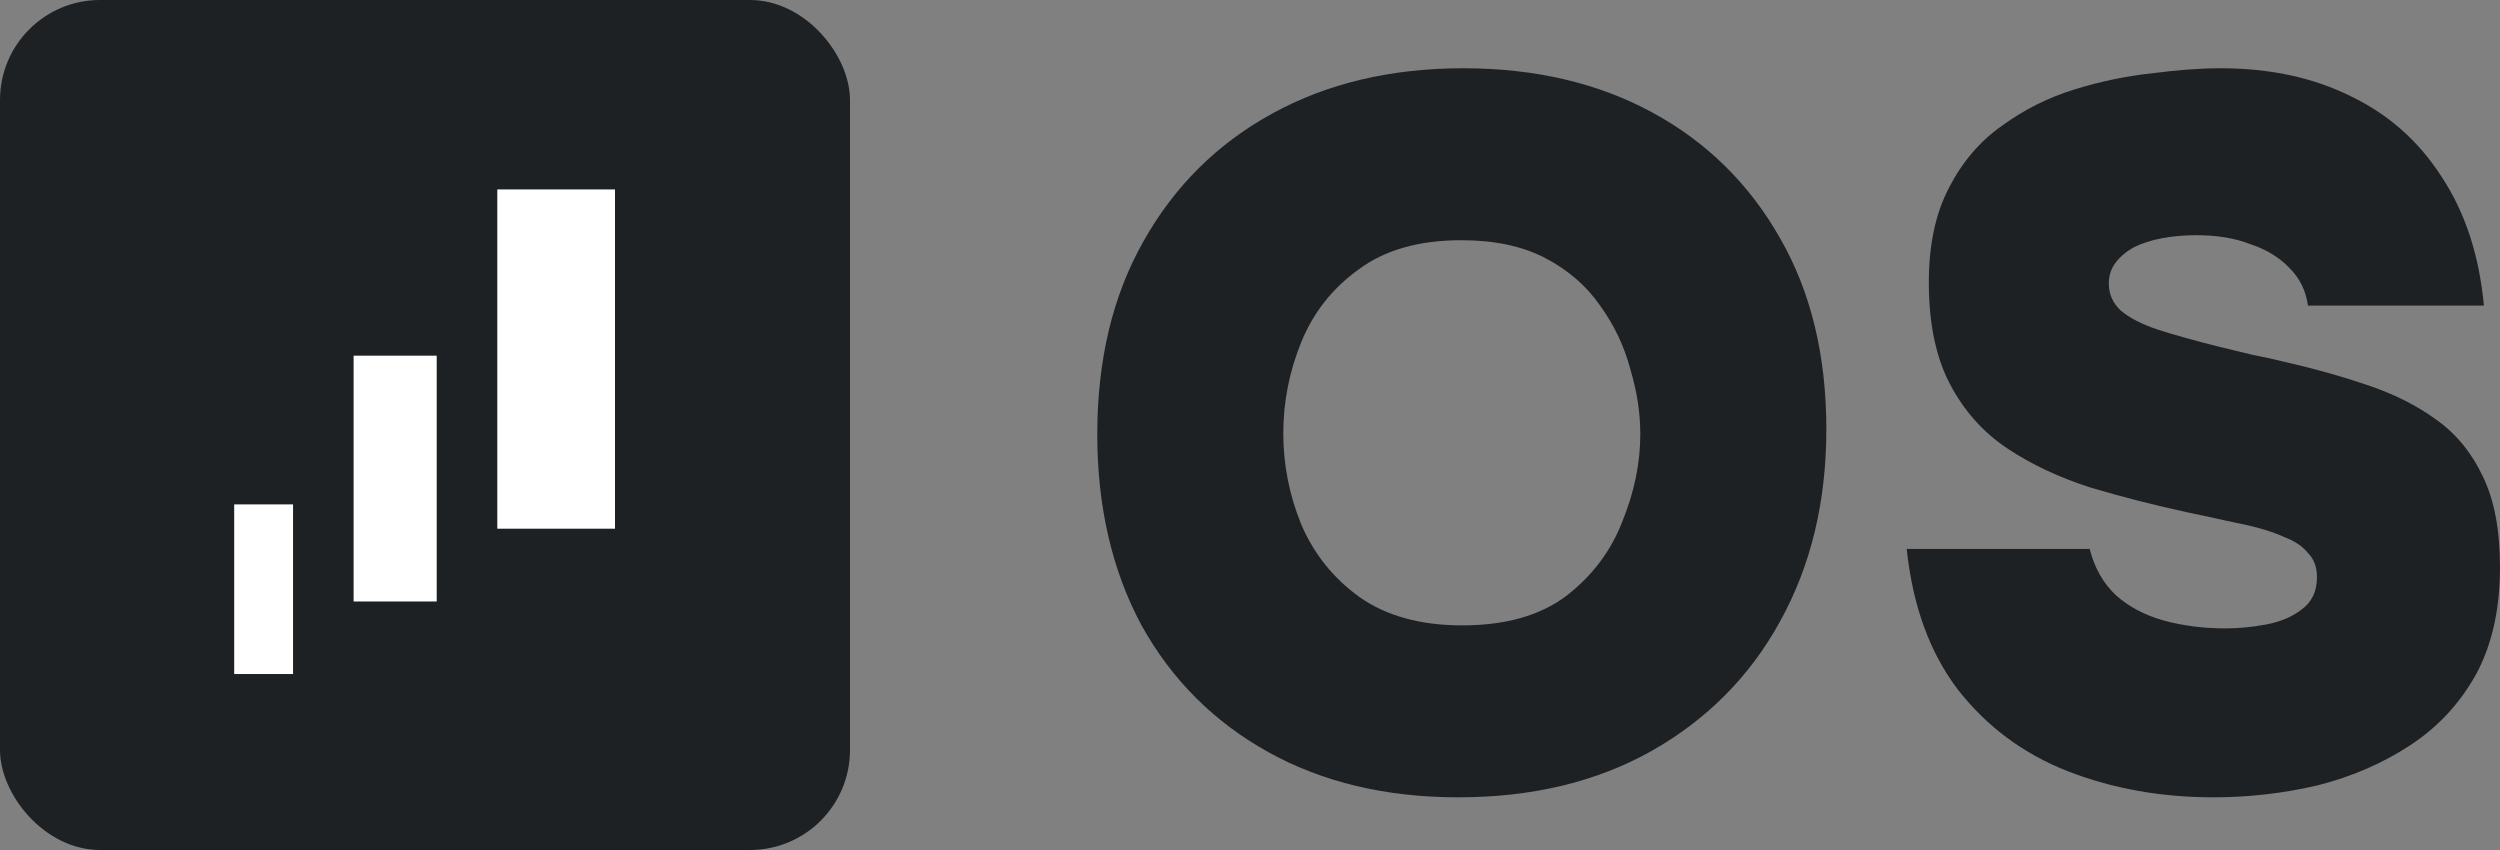 <svg width="100" height="34" viewBox="0 0 100 34" fill="none" xmlns="http://www.w3.org/2000/svg">
<rect x="0" y="0" width="100" height="34" fill="#808080" stroke="none"/>
<rect width="34" height="34" rx="4" fill="#1E2124"/>
<rect x="9.368" y="20.176" width="2.354" height="6.785" fill="white"/>
<rect x="14.145" y="14.227" width="3.323" height="9.832" fill="white"/>
<rect x="19.892" y="7.578" width="4.708" height="13.57" fill="white"/>
<path d="M88.536 31.893C86.444 31.893 84.5 31.545 82.704 30.847C80.934 30.15 79.472 29.064 78.319 27.589C77.193 26.114 76.509 24.237 76.268 21.958H83.588C83.776 22.709 84.125 23.325 84.634 23.808C85.144 24.264 85.774 24.599 86.525 24.814C87.302 25.028 88.134 25.136 89.019 25.136C89.555 25.136 90.105 25.082 90.668 24.975C91.231 24.867 91.7 24.666 92.076 24.371C92.478 24.076 92.679 23.647 92.679 23.084C92.679 22.682 92.558 22.36 92.317 22.119C92.103 21.851 91.781 21.636 91.352 21.475C90.95 21.287 90.44 21.127 89.823 20.992C89.582 20.939 89.327 20.885 89.059 20.831C88.818 20.778 88.576 20.724 88.335 20.671C88.094 20.617 87.839 20.563 87.571 20.51C86.203 20.215 84.889 19.88 83.629 19.504C82.368 19.102 81.255 18.579 80.29 17.935C79.325 17.292 78.56 16.434 77.997 15.361C77.434 14.288 77.153 12.934 77.153 11.298C77.153 9.797 77.421 8.536 77.957 7.517C78.493 6.471 79.204 5.64 80.089 5.023C80.974 4.38 81.939 3.897 82.985 3.575C84.031 3.253 85.063 3.039 86.082 2.932C87.101 2.798 88.013 2.73 88.818 2.73C90.802 2.73 92.545 3.106 94.047 3.857C95.549 4.581 96.755 5.653 97.667 7.075C98.606 8.496 99.169 10.212 99.356 12.223H92.317C92.237 11.633 91.995 11.137 91.593 10.735C91.191 10.306 90.668 9.984 90.024 9.77C89.408 9.528 88.684 9.408 87.852 9.408C87.37 9.408 86.914 9.448 86.485 9.528C86.056 9.609 85.68 9.73 85.358 9.89C85.063 10.051 84.822 10.252 84.634 10.494C84.447 10.735 84.353 11.017 84.353 11.338C84.353 11.768 84.514 12.13 84.835 12.425C85.184 12.72 85.68 12.974 86.324 13.189C86.994 13.403 87.812 13.631 88.777 13.873C89.233 13.98 89.676 14.087 90.105 14.194C90.534 14.275 90.963 14.369 91.392 14.476C92.572 14.744 93.671 15.053 94.69 15.401C95.736 15.75 96.648 16.206 97.426 16.769C98.23 17.332 98.86 18.096 99.316 19.062C99.772 20 100 21.207 100 22.682C100 24.371 99.678 25.806 99.035 26.986C98.391 28.139 97.52 29.078 96.42 29.802C95.321 30.526 94.087 31.062 92.719 31.411C91.352 31.732 89.957 31.893 88.536 31.893Z" fill="#1E2124"/>
<path d="M58.331 31.893C55.435 31.893 52.901 31.29 50.729 30.083C48.557 28.876 46.867 27.187 45.661 25.015C44.481 22.816 43.891 20.268 43.891 17.372C43.891 14.396 44.508 11.821 45.741 9.649C46.975 7.45 48.691 5.747 50.89 4.541C53.089 3.334 55.636 2.73 58.533 2.73C61.402 2.73 63.923 3.32 66.095 4.5C68.267 5.68 69.97 7.356 71.203 9.528C72.437 11.674 73.054 14.221 73.054 17.171C73.054 20.067 72.437 22.628 71.203 24.854C69.997 27.053 68.28 28.783 66.055 30.043C63.856 31.276 61.281 31.893 58.331 31.893ZM58.492 25.015C60.209 25.015 61.59 24.626 62.636 23.848C63.681 23.044 64.432 22.052 64.888 20.872C65.371 19.692 65.612 18.525 65.612 17.372C65.612 16.514 65.478 15.643 65.21 14.758C64.969 13.846 64.566 13.001 64.003 12.223C63.467 11.446 62.743 10.816 61.831 10.333C60.919 9.85 59.793 9.609 58.452 9.609C56.763 9.609 55.395 9.998 54.349 10.775C53.303 11.526 52.539 12.492 52.056 13.672C51.574 14.851 51.332 16.072 51.332 17.332C51.332 18.592 51.574 19.812 52.056 20.992C52.566 22.172 53.344 23.138 54.389 23.889C55.462 24.64 56.83 25.015 58.492 25.015Z" fill="#1E2124"/>
</svg>

